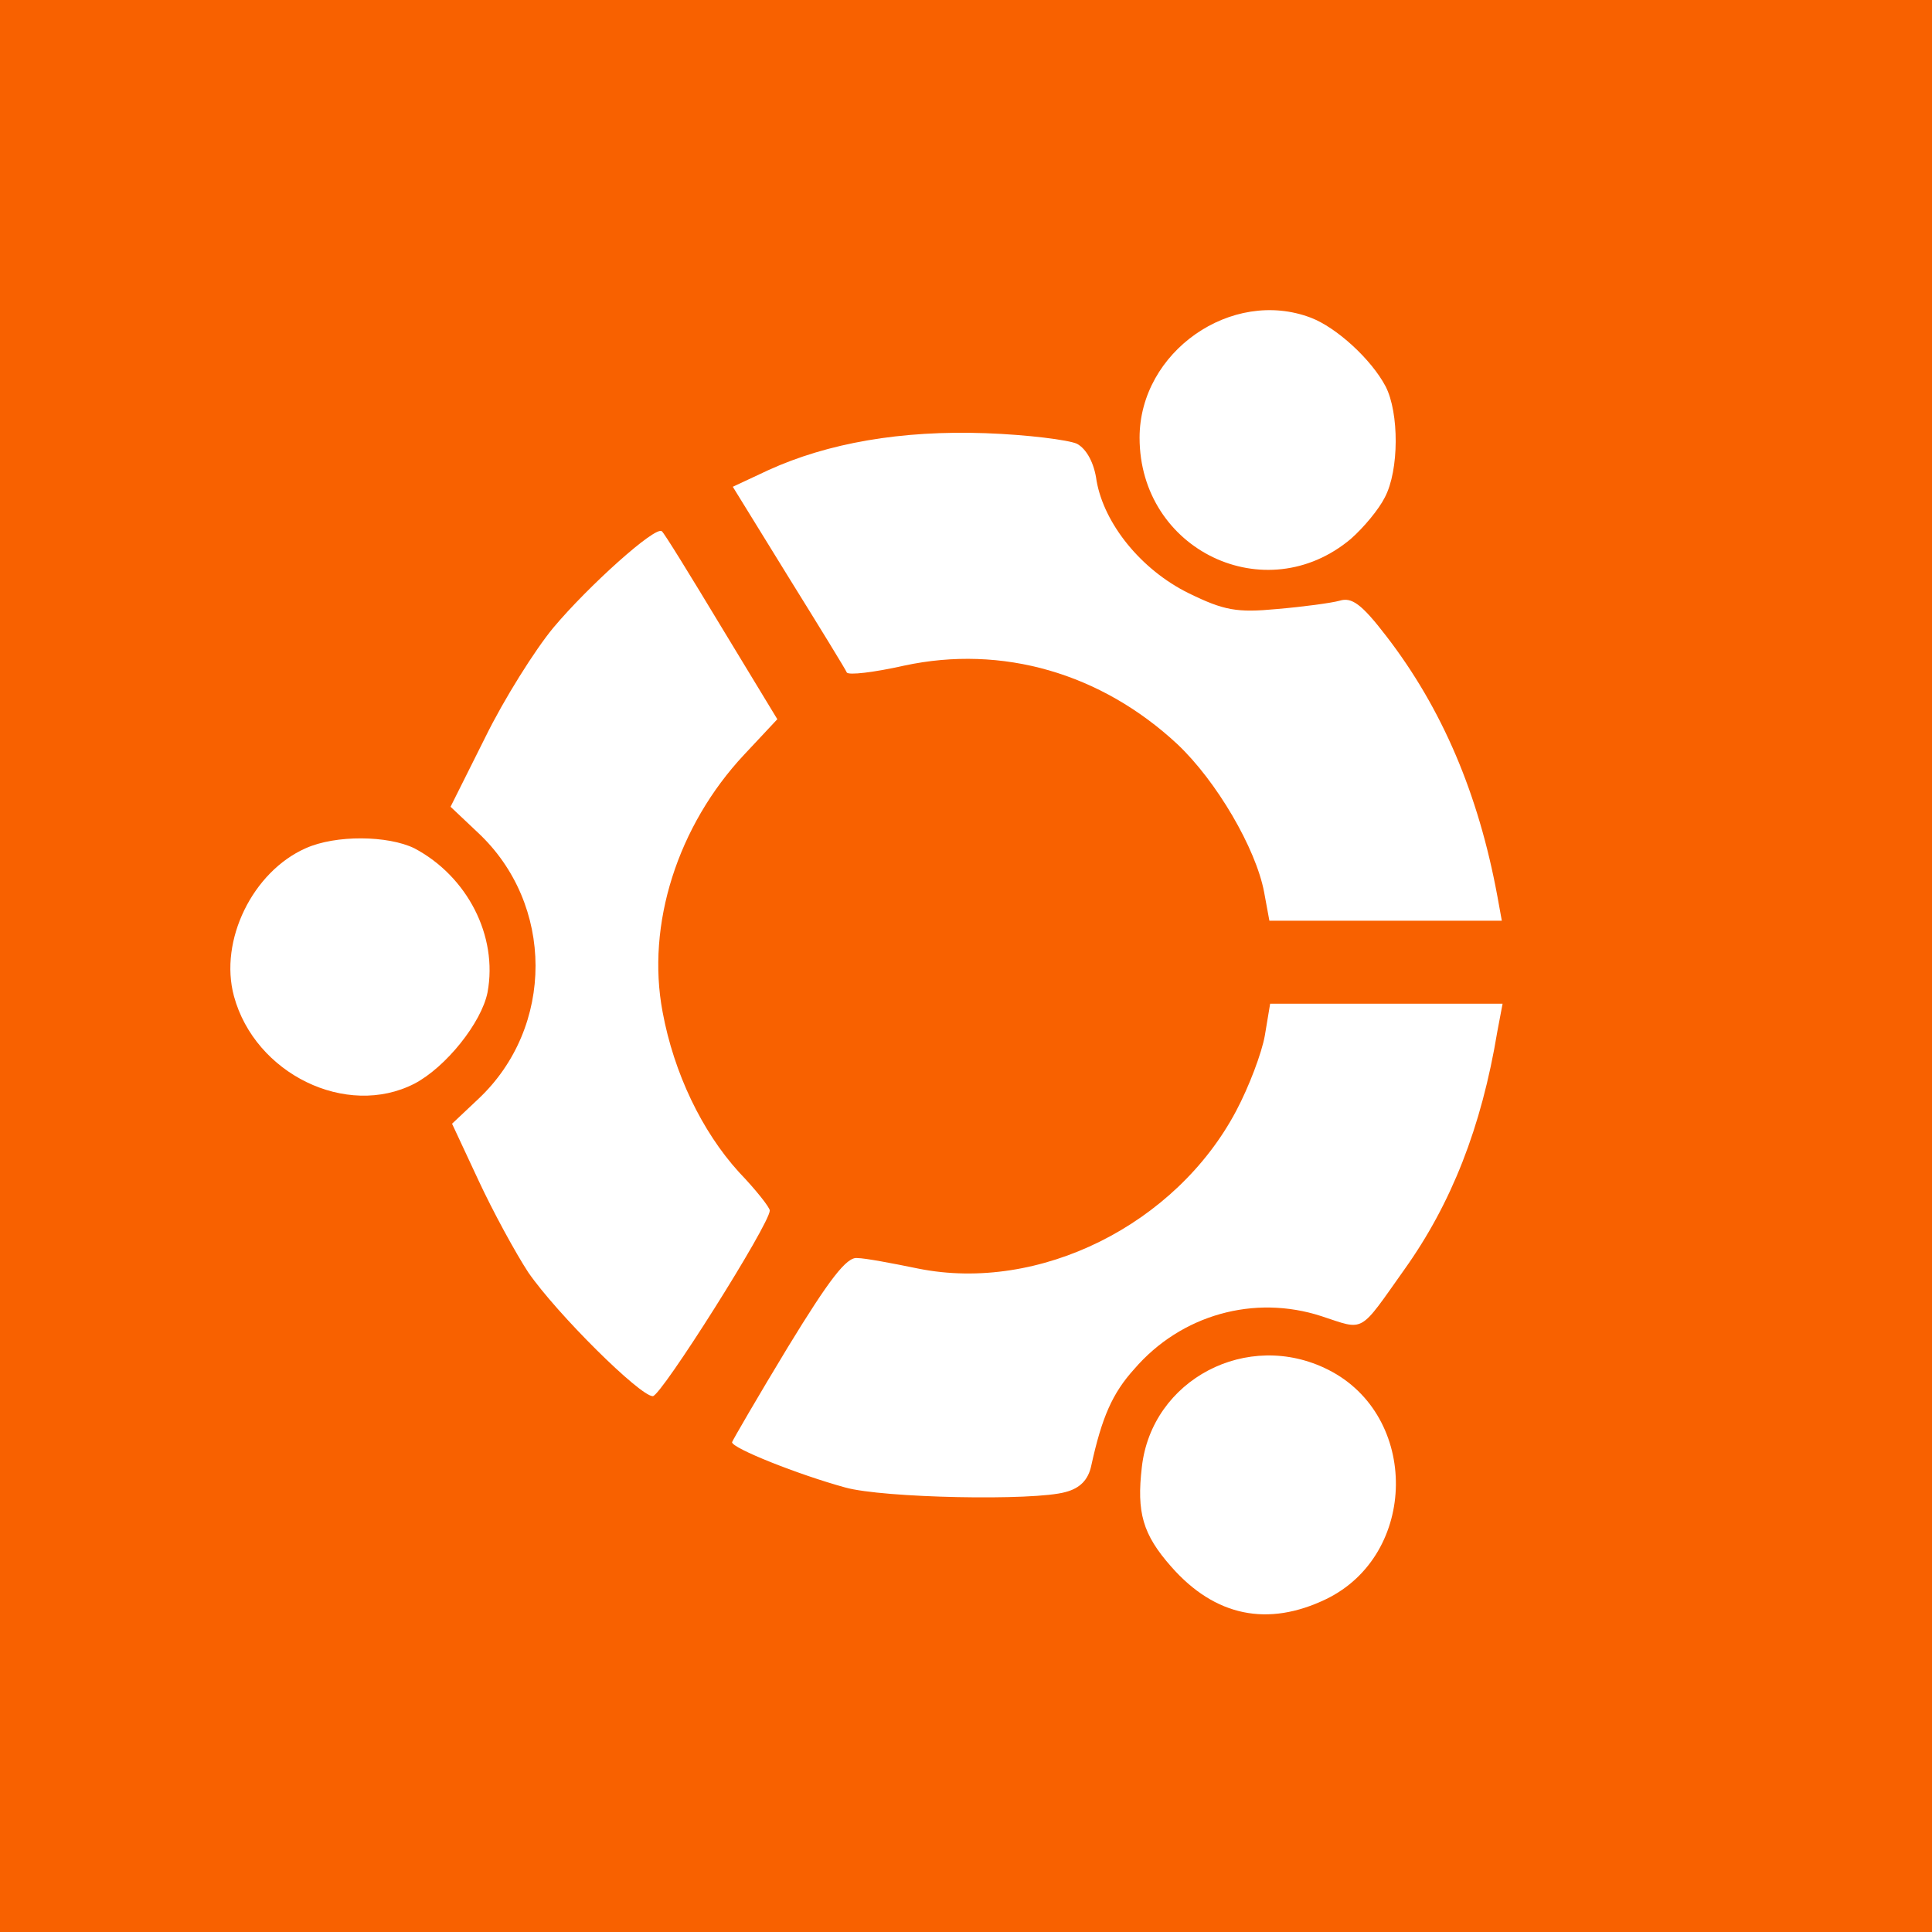 <svg version="1.0" xmlns="http://www.w3.org/2000/svg" width="256" height="256" preserveAspectRatio="xMidYMid meet"><rect id="backgroundrect" width="100%" height="100%" x="0" y="0" fill="none" stroke="none"/>

<g class="currentLayer" style=""><title>Layer 1</title><g transform="translate(0, 256) scale(0.1, -0.1)" fill="#f86100" stroke="none" id="svg_1" class="selected" fill-opacity="1">
<path d="M0 1280 l0 -1280 1280 0 1280 0 0 1280 0 1280 -1280 0 -1280 0 0 -1280z m1737 859 c34 -13 80 -55 99 -91 18 -35 18 -111 -1 -147 -8 -16 -28 -40 -45 -55 -113 -95 -280 -15 -280 134 0 114 122 199 227 159z m-310 -167 c13 -7 23 -26 26 -49 10 -57 59 -118 122 -149 47 -23 64 -26 117 -21 35 3 72 8 83 11 16 5 29 -4 62 -47 74 -96 122 -209 147 -344 l6 -33 -154 0 -154 0 -7 38 c-11 58 -63 147 -115 196 -101 94 -232 132 -362 104 -40 -9 -74 -13 -76 -9 -1 3 -36 60 -77 126 l-74 120 47 22 c79 36 176 53 288 49 56 -2 110 -9 121 -14z m-471 -243 l74 -122 -44 -47 c-88 -94 -130 -225 -108 -341 15 -81 52 -158 101 -212 23 -24 41 -47 41 -51 0 -18 -144 -246 -155 -246 -17 0 -127 109 -165 164 -17 26 -47 81 -66 122 l-35 75 35 33 c101 95 101 258 -1 353 l-36 34 46 92 c25 51 66 116 90 145 46 55 136 136 144 128 3 -2 38 -59 79 -127z m-407 -293 c70 -37 111 -116 97 -191 -8 -40 -55 -99 -97 -121 -90 -46 -211 13 -239 116 -20 74 25 165 95 196 40 18 109 17 144 0z m1435 -243 c-21 -127 -61 -228 -123 -315 -61 -86 -52 -81 -110 -62 -89 29 -186 2 -248 -70 -29 -32 -43 -64 -57 -128 -4 -19 -15 -30 -34 -35 -42 -12 -242 -8 -292 6 -62 17 -150 52 -150 60 1 3 34 60 74 126 55 90 78 120 92 118 10 0 47 -7 81 -14 160 -32 341 58 421 209 17 32 34 77 38 100 l7 42 154 0 154 0 -7 -37z m-224 -448 c121 -61 119 -245 -3 -304 -77 -37 -147 -23 -205 43 -38 43 -46 72 -39 132 13 116 140 183 247 129z" id="svg_2" fill="#f86100" fill-opacity="1"/>
</g></g></svg>